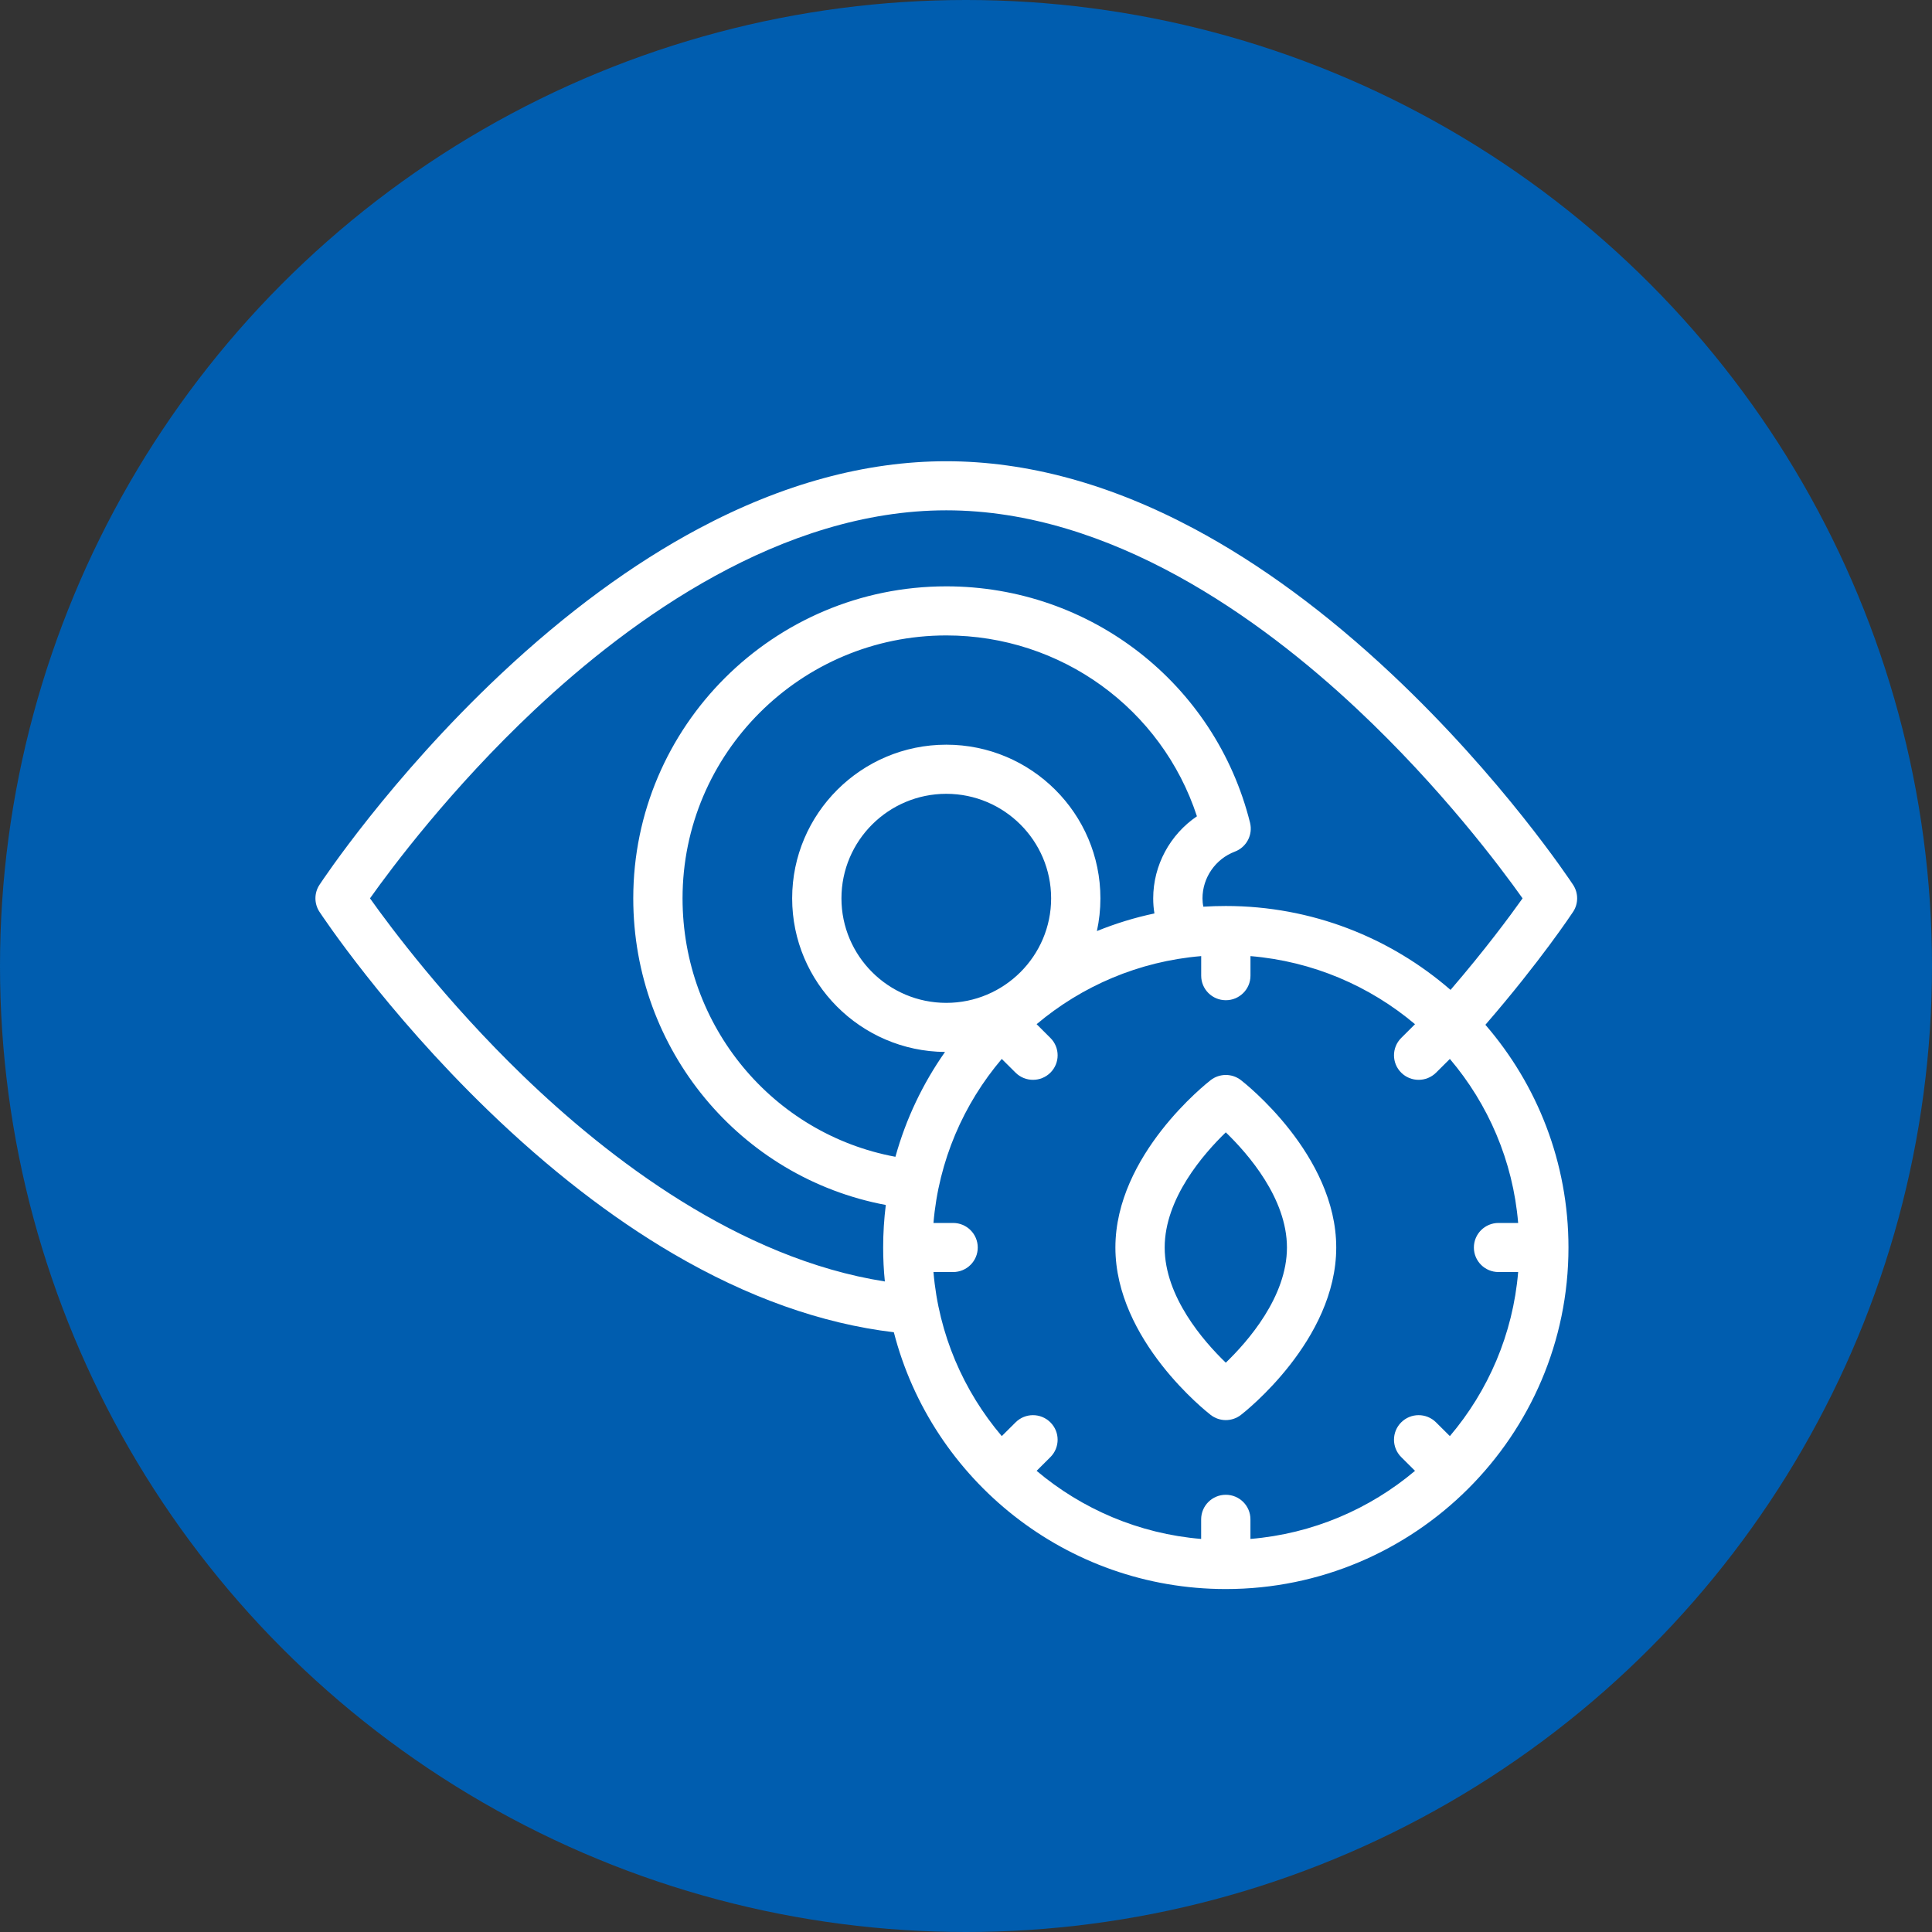<svg width="49" height="49" viewBox="0 0 49 49" fill="none" xmlns="http://www.w3.org/2000/svg">
<rect x="0" y="0" width="49" height="49" fill="#333333" stroke="none"/>
<circle cx="24.5" cy="24.5" r="24.5" fill="#005DAF"/>
<g clip-path="url(#clip0_12658_4167)">
<g clip-path="url(#clip1_12658_4167)">
<g clip-path="url(#clip2_12658_4167)">
<path d="M39.898 22.442C39.826 22.333 38.104 19.735 35.301 17.1C33.645 15.543 31.956 14.301 30.28 13.407C28.154 12.273 26.041 11.698 24 11.698C21.959 11.698 19.846 12.273 17.72 13.407C16.044 14.3 14.355 15.543 12.699 17.099C9.896 19.735 8.174 22.333 8.102 22.442C7.966 22.649 7.966 22.918 8.102 23.125C8.169 23.226 9.761 25.63 12.377 28.16C13.92 29.653 15.499 30.876 17.07 31.796C18.956 32.901 20.838 33.571 22.67 33.789C23.631 37.529 27.042 40.302 31.089 40.302C35.881 40.302 39.78 36.416 39.78 31.64C39.78 29.483 38.986 27.509 37.673 25.991C39.063 24.387 39.862 23.178 39.898 23.125C40.034 22.918 40.034 22.65 39.898 22.442ZM35.538 27.205C35.66 27.327 35.82 27.387 35.98 27.387C36.14 27.387 36.3 27.326 36.422 27.205L36.772 26.857C37.742 28 38.372 29.439 38.504 31.017H38.006C37.661 31.017 37.381 31.296 37.381 31.64C37.381 31.984 37.661 32.262 38.006 32.262H38.504C38.372 33.84 37.742 35.28 36.772 36.423L36.422 36.075C36.178 35.831 35.782 35.831 35.538 36.074C35.294 36.317 35.294 36.712 35.538 36.955L35.888 37.304C34.741 38.271 33.297 38.899 31.714 39.031V38.534C31.714 38.19 31.435 37.911 31.089 37.911C30.744 37.911 30.464 38.19 30.464 38.534V39.031C28.881 38.899 27.438 38.271 26.291 37.304L26.641 36.955C26.885 36.712 26.885 36.317 26.64 36.074C26.396 35.831 26.001 35.831 25.757 36.075L25.407 36.423C24.437 35.28 23.807 33.84 23.675 32.262H24.173C24.518 32.262 24.798 31.984 24.798 31.64C24.798 31.296 24.518 31.017 24.173 31.017H23.675C23.807 29.439 24.437 28 25.407 26.857L25.757 27.205C25.879 27.326 26.039 27.387 26.199 27.387C26.359 27.387 26.518 27.327 26.641 27.205C26.885 26.962 26.885 26.568 26.641 26.325L26.291 25.976C27.438 25.009 28.881 24.381 30.465 24.249V24.746C30.465 25.089 30.744 25.368 31.09 25.368C31.435 25.368 31.715 25.089 31.715 24.746V24.249C33.297 24.381 34.741 25.009 35.888 25.976L35.538 26.325C35.294 26.568 35.294 26.962 35.538 27.205ZM24 25.435C22.534 25.435 21.341 24.245 21.341 22.784C21.341 21.322 22.534 20.133 24 20.133C25.466 20.133 26.659 21.322 26.659 22.784C26.659 24.245 25.466 25.435 24 25.435ZM29.248 22.784C29.248 22.917 29.258 23.043 29.279 23.167C28.776 23.273 28.288 23.424 27.82 23.614C27.878 23.346 27.909 23.069 27.909 22.784C27.909 20.635 26.156 18.887 24 18.887C21.845 18.887 20.091 20.635 20.091 22.784C20.091 24.922 21.827 26.663 23.968 26.68C23.407 27.478 22.977 28.375 22.71 29.339C19.6 28.762 17.311 26.026 17.311 22.784C17.311 19.107 20.312 16.116 24 16.116C26.916 16.116 29.465 17.979 30.357 20.703C29.677 21.164 29.248 21.943 29.248 22.784ZM36.789 25.106C35.262 23.781 33.268 22.978 31.089 22.978C30.898 22.978 30.708 22.984 30.52 22.996C30.505 22.928 30.498 22.86 30.498 22.784C30.498 22.26 30.828 21.784 31.319 21.599C31.615 21.487 31.78 21.172 31.704 20.866C30.822 17.336 27.654 14.871 24 14.871C19.622 14.871 16.061 18.421 16.061 22.784C16.061 26.625 18.776 29.869 22.466 30.561C22.422 30.914 22.399 31.274 22.399 31.64C22.399 31.93 22.413 32.218 22.442 32.501C18.738 31.92 15.434 29.378 13.266 27.285C11.306 25.391 9.914 23.53 9.384 22.784C9.939 22.002 11.439 19.996 13.557 18.005C16.013 15.696 19.819 12.943 24 12.943C28.173 12.943 31.972 15.686 34.423 17.987C36.548 19.98 38.059 21.999 38.616 22.784C38.297 23.233 37.666 24.087 36.789 25.106Z" fill="white"/>
<path d="M31.472 27.394C31.247 27.22 30.932 27.22 30.706 27.394C30.608 27.471 28.289 29.289 28.289 31.64C28.289 33.991 30.608 35.81 30.706 35.886C30.819 35.973 30.954 36.017 31.089 36.017C31.224 36.017 31.36 35.973 31.472 35.886C31.571 35.81 33.89 33.991 33.89 31.64C33.89 29.289 31.571 27.471 31.472 27.394ZM31.089 34.561C30.525 34.017 29.539 32.887 29.539 31.64C29.539 30.393 30.526 29.263 31.089 28.719C31.653 29.264 32.64 30.393 32.64 31.64C32.64 32.887 31.653 34.017 31.089 34.561Z" fill="white"/>
</g>
</g>
</g>
<defs>
<clipPath id="clip0_12658_4167">
<rect width="32" height="30" fill="white" transform="translate(8 11)"/>
</clipPath>
<clipPath id="clip1_12658_4167">
<rect width="32" height="30" fill="white" transform="translate(8 11)"/>
</clipPath>
<clipPath id="clip2_12658_4167">
<rect width="32" height="30" fill="white" transform="translate(8 11)"/>
</clipPath>
</defs>
</svg>
